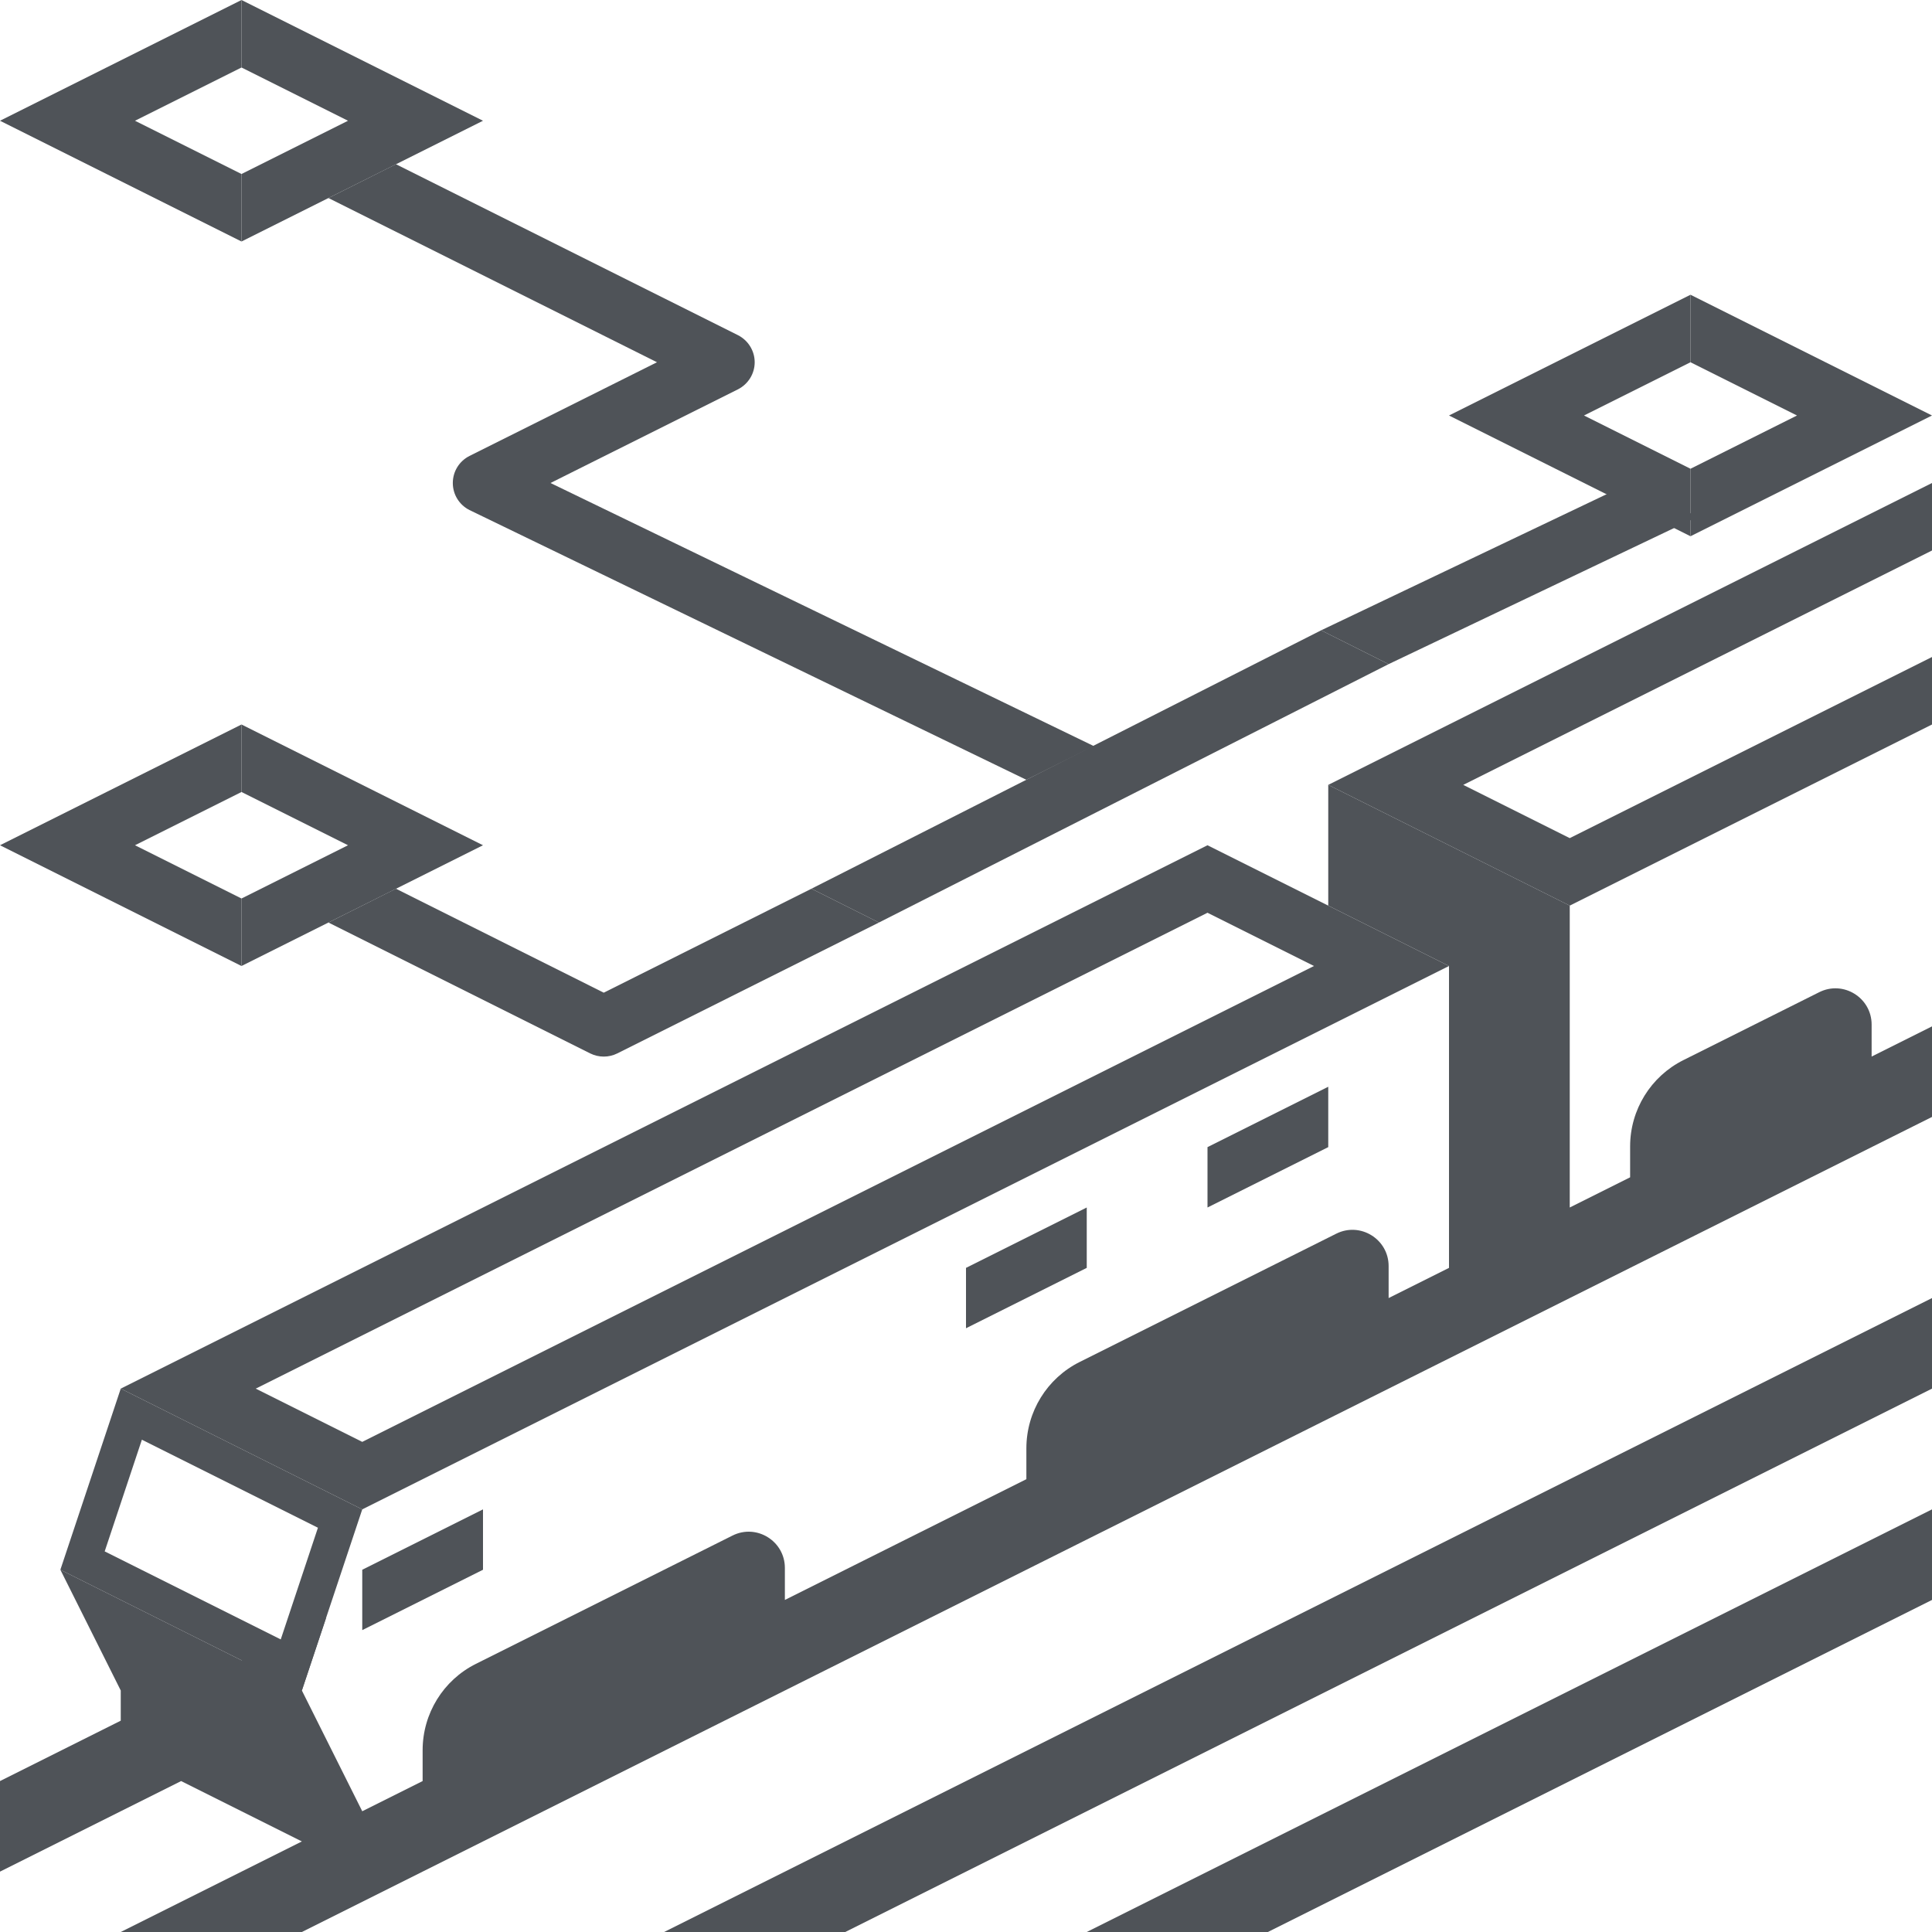 <svg width="16" height="16" viewBox="0 0 16 16" fill="none" xmlns="http://www.w3.org/2000/svg">
<path d="M5.5 16L16 10.75V11.5L7 16H5.5Z" fill="#4F5358"/>
<path d="M9 16H10.5L16 13.25V12.5L9 16Z" fill="#4F5358"/>
<path d="M3.279 1.36L2.72 1.64L5.441 3L3.888 3.776C3.803 3.819 3.75 3.905 3.75 4C3.75 4.095 3.803 4.181 3.888 4.224L8.5 6.458L9.059 6.179L4.559 4L6.112 3.224C6.196 3.181 6.25 3.095 6.25 3C6.25 2.905 6.196 2.819 6.112 2.776L3.279 1.36Z" fill="#4F5358"/>
<path d="M7.279 7.64L6.72 7.36L10.941 5.22L11.5 5.5L7.279 7.64Z" fill="#4F5358"/>
<path d="M6.72 7.36L5 8.221L3.279 7.36L2.72 7.64L4.888 8.724C4.959 8.759 5.041 8.759 5.112 8.724L7.279 7.64L6.72 7.36Z" fill="#4F5358"/>
<path d="M2 0.559V0L0 1L2 2V1.441L1.118 1L2 0.559Z" fill="#4F5358"/>
<path d="M14 3V2.441L12 3.441L14 4.441V3.882L13.118 3.441L14 3Z" fill="#4F5358"/>
<path d="M2 6.559V6L0 7L2 8V7.441L1.118 7L2 6.559Z" fill="#4F5358"/>
<path d="M2 0.559V0L4 1L2 2V1.441L2.882 1L2 0.559Z" fill="#4F5358"/>
<path d="M14 3V2.441L16 3.441L14 4.441V3.882L14.882 3.441L14 3Z" fill="#4F5358"/>
<path d="M2 6.559V6L4 7L2 8V7.441L2.882 7L2 6.559Z" fill="#4F5358"/>
<path fill-rule="evenodd" clip-rule="evenodd" d="M10 7.559L2.118 11.5L3 11.941L10.882 8L10 7.559ZM10 7L1 11.5L3 12.5L12 8L10 7Z" fill="#4F5358"/>
<path fill-rule="evenodd" clip-rule="evenodd" d="M16 4L11 6.5L13 7.5L16 6V5.441L13 6.941L12.118 6.5L16 4.559V4Z" fill="#4F5358"/>
<path fill-rule="evenodd" clip-rule="evenodd" d="M1 11.5L0.5 13L2.5 14L3 12.5L1 11.5ZM1.175 11.923L0.867 12.848L2.325 13.577L2.633 12.652L1.175 11.923Z" fill="#4F5358"/>
<path d="M11.5 5.5L10.941 5.22L13.5 4L14.059 4.28L11.5 5.5Z" fill="#4F5358"/>
<path fill-rule="evenodd" clip-rule="evenodd" d="M11 9V9.5L10 10V9.5L11 9ZM9 10.5V10L8 10.5V11L9 10.5ZM4 13V12.5L3 13V13.5L4 13Z" fill="#4F5358"/>
<path fill-rule="evenodd" clip-rule="evenodd" d="M13 10L13.5 9.75V9.494C13.5 9.191 13.671 8.914 13.942 8.779L15.066 8.217C15.265 8.117 15.5 8.262 15.5 8.485V8.75L16 8.5V9.25L2.5 16H1L2.5 15.25L1.5 14.75L0 15.5V14.75L1 14.25V14L0.5 13L2 13.75L2.7 13.4L2.5 14L2.6 14.2L3 15L3.5 14.75V14.495C3.5 14.191 3.671 13.914 3.942 13.779L6.066 12.717C6.265 12.617 6.5 12.762 6.5 12.985V13.25L8.5 12.25V11.995C8.5 11.691 8.671 11.414 8.942 11.279L11.066 10.217C11.265 10.117 11.5 10.262 11.5 10.485V10.75L12 10.5V8L11 7.5V6.5L13 7.5V10Z" fill="#4F5358"/>
</svg>
